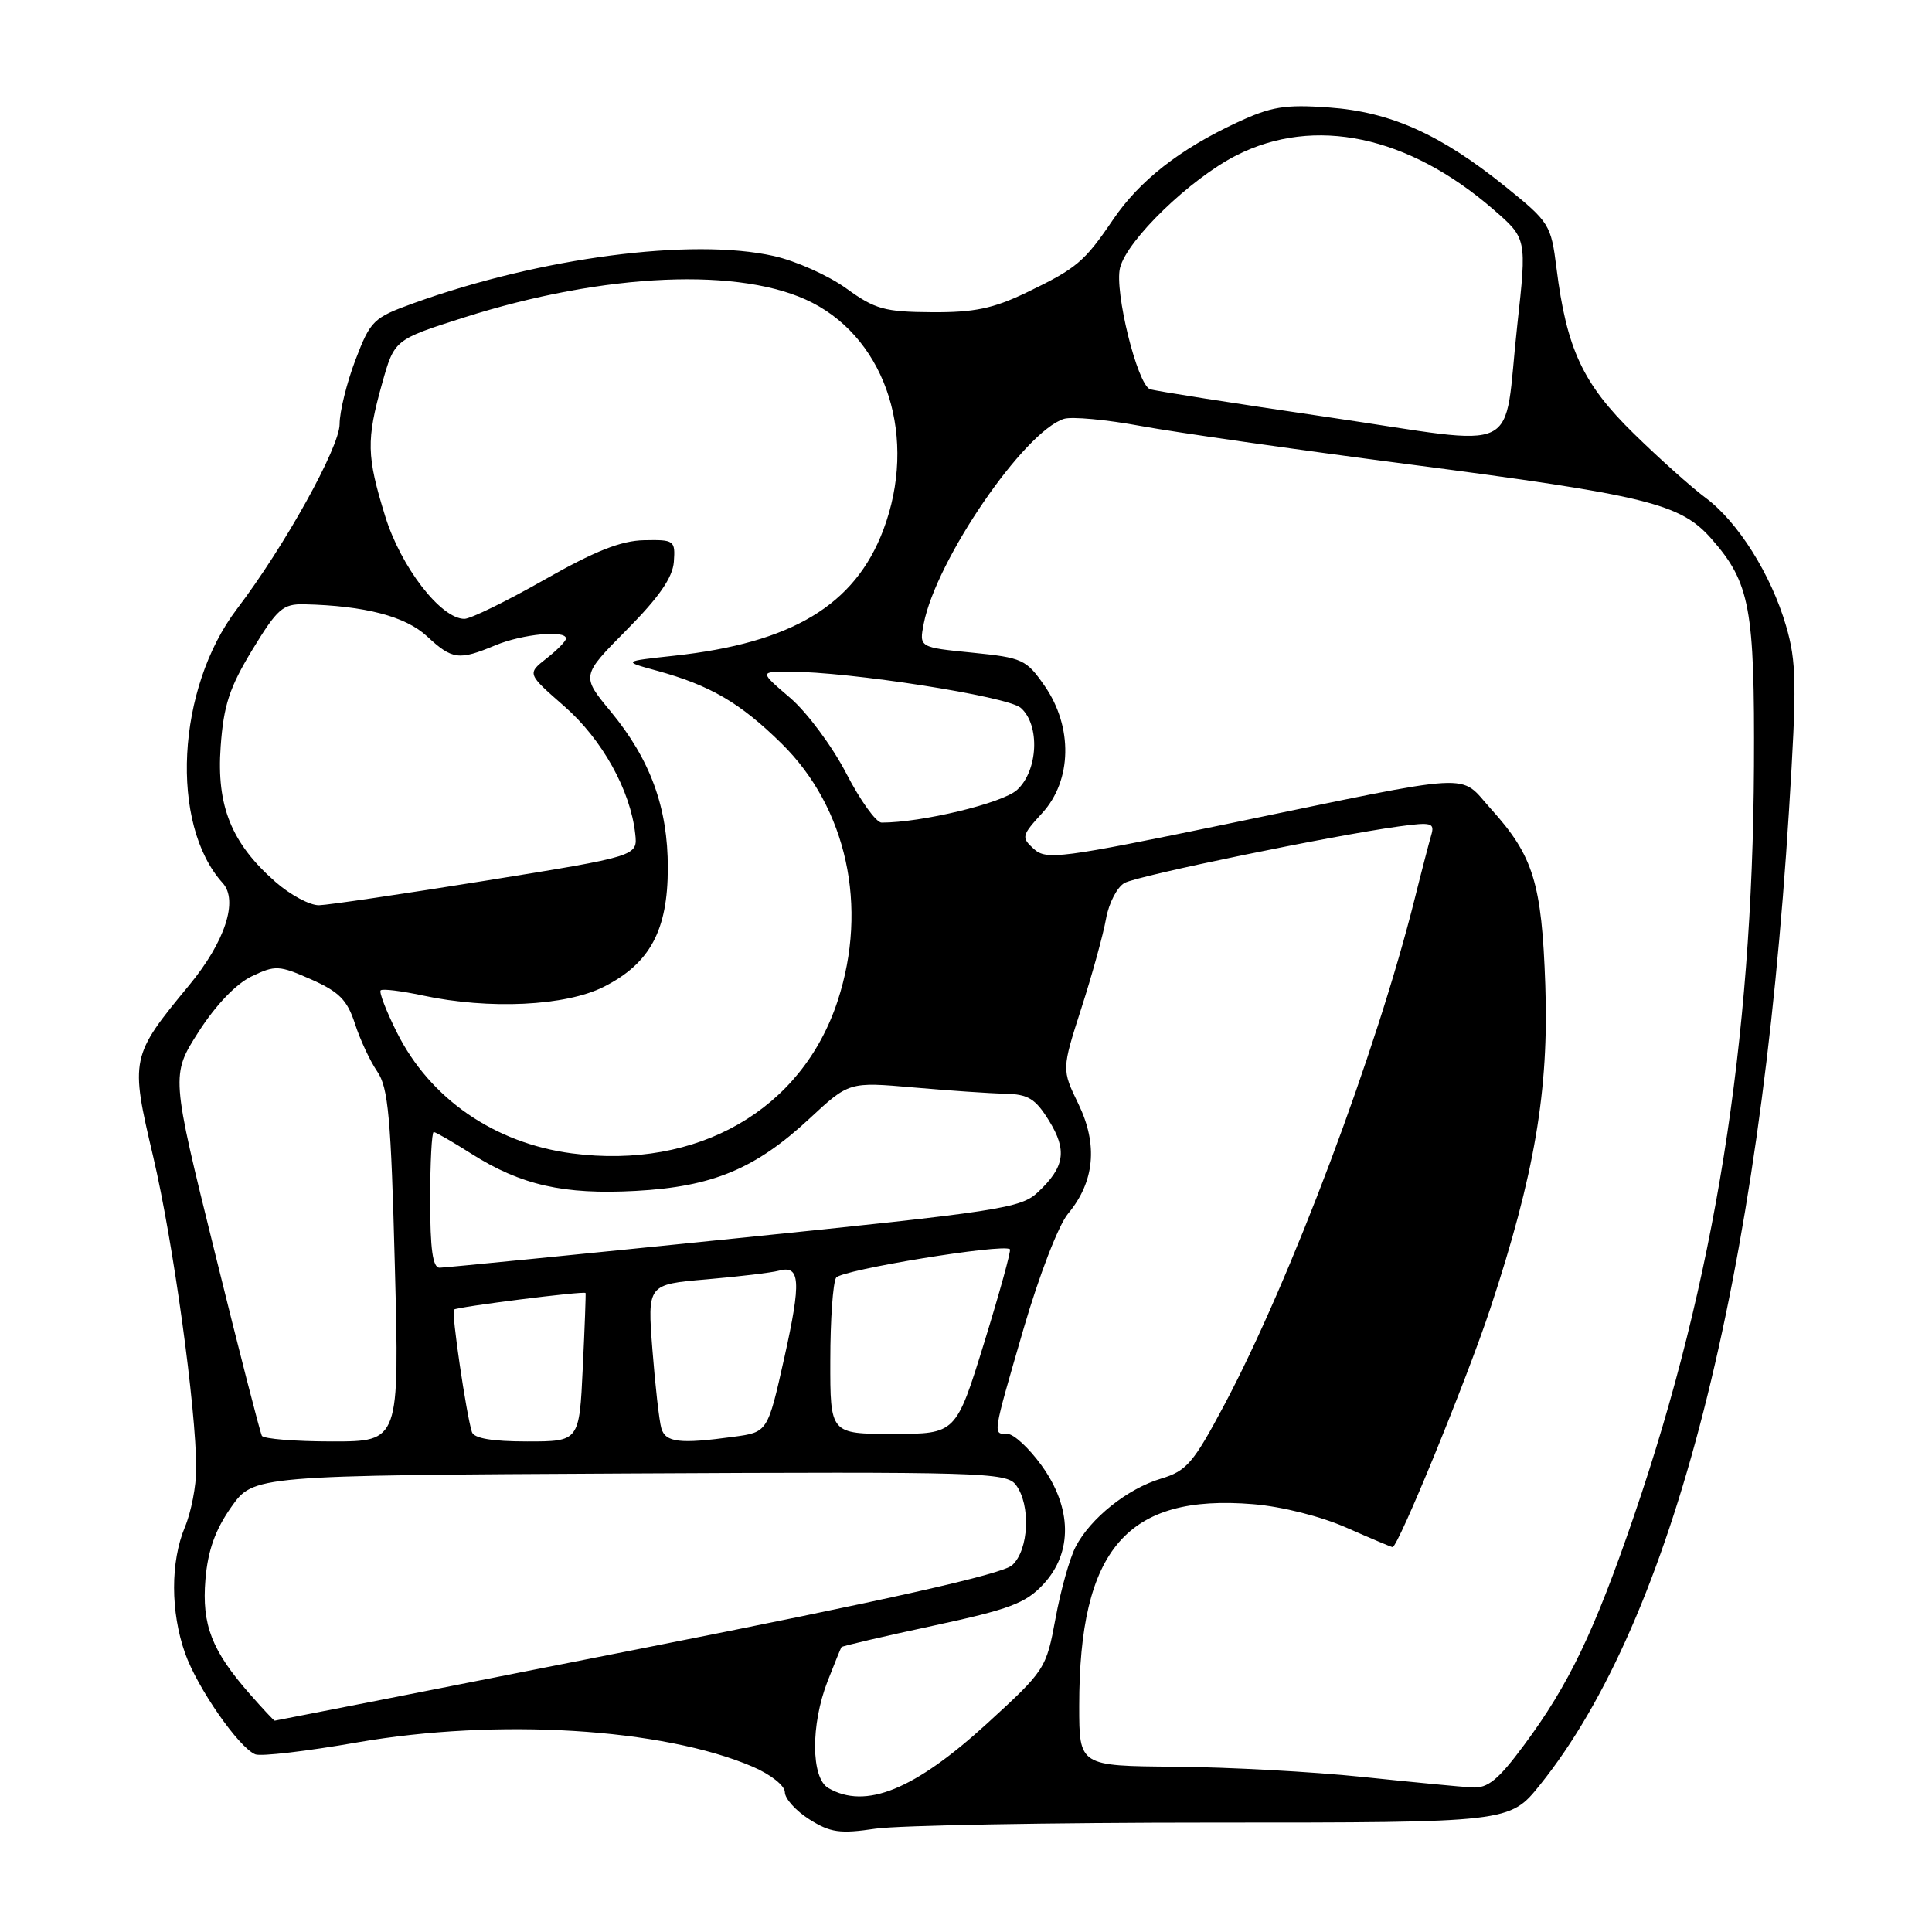<?xml version="1.0" encoding="UTF-8" standalone="no"?>
<!DOCTYPE svg PUBLIC "-//W3C//DTD SVG 1.1//EN" "http://www.w3.org/Graphics/SVG/1.1/DTD/svg11.dtd" >
<svg xmlns="http://www.w3.org/2000/svg" xmlns:xlink="http://www.w3.org/1999/xlink" version="1.1" viewBox="0 0 256 256">
 <g >
 <path fill="currentColor"
d=" M 160.77 241.50 C 200.04 241.50 200.04 241.50 204.06 236.50 C 221.68 214.57 233.19 169.53 237.05 107.42 C 238.10 90.64 238.05 87.69 236.66 82.92 C 234.67 76.11 230.28 69.13 225.98 65.95 C 224.16 64.60 219.88 60.78 216.48 57.45 C 209.74 50.86 207.58 46.24 206.24 35.51 C 205.52 29.78 205.31 29.43 199.50 24.75 C 190.88 17.79 184.25 14.82 176.08 14.24 C 170.24 13.82 168.44 14.12 163.87 16.25 C 156.31 19.77 150.99 23.94 147.50 29.08 C 143.68 34.71 142.68 35.55 136.00 38.77 C 131.61 40.88 129.08 41.41 123.47 41.37 C 117.22 41.33 115.95 40.98 112.14 38.22 C 109.78 36.51 105.45 34.57 102.52 33.92 C 91.69 31.49 71.60 34.12 54.85 40.16 C 49.47 42.10 49.10 42.45 47.10 47.69 C 45.95 50.71 45.00 54.54 45.00 56.20 C 45.00 59.27 37.70 72.40 31.39 80.70 C 23.39 91.22 22.46 109.22 29.51 117.01 C 31.61 119.33 29.81 124.80 25.07 130.54 C 17.30 139.94 17.23 140.26 20.30 153.27 C 22.95 164.54 26.00 186.64 26.00 194.62 C 26.00 196.90 25.33 200.37 24.50 202.35 C 22.58 206.94 22.59 213.58 24.52 219.05 C 26.14 223.65 31.64 231.57 33.83 232.46 C 34.57 232.76 40.64 232.05 47.33 230.88 C 65.94 227.65 87.80 228.99 99.72 234.09 C 102.13 235.13 104.00 236.61 104.00 237.48 C 104.00 238.33 105.46 239.95 107.25 241.08 C 110.03 242.83 111.30 243.01 116.00 242.31 C 119.03 241.87 139.17 241.50 160.77 241.50 Z  M 109.75 236.92 C 107.46 235.58 107.41 228.55 109.66 222.77 C 110.58 220.42 111.40 218.39 111.50 218.25 C 111.59 218.11 117.03 216.84 123.59 215.43 C 133.77 213.24 135.90 212.45 138.25 209.92 C 142.16 205.72 142.07 199.77 137.99 194.15 C 136.34 191.87 134.32 190.00 133.49 190.00 C 131.52 190.00 131.46 190.42 135.64 176.03 C 137.69 168.99 140.26 162.33 141.52 160.82 C 145.04 156.60 145.51 151.68 142.90 146.29 C 140.68 141.71 140.68 141.71 143.28 133.61 C 144.72 129.15 146.19 123.80 146.56 121.72 C 146.93 119.65 148.04 117.52 149.02 116.99 C 150.85 116.01 176.63 110.70 185.34 109.51 C 189.72 108.91 190.13 109.03 189.64 110.68 C 189.35 111.68 188.37 115.42 187.48 119.00 C 182.36 139.46 171.02 169.60 162.23 186.15 C 158.13 193.86 157.23 194.91 153.86 195.92 C 149.38 197.26 144.48 201.18 142.52 204.97 C 141.74 206.47 140.54 210.74 139.86 214.46 C 138.63 221.12 138.49 221.33 130.82 228.35 C 121.18 237.16 114.70 239.80 109.75 236.92 Z  M 180.50 235.45 C 173.90 234.76 162.76 234.16 155.75 234.10 C 143.00 234.00 143.00 234.00 143.00 226.05 C 143.00 205.27 149.33 197.93 166.05 199.31 C 169.86 199.62 175.04 200.93 178.43 202.43 C 181.63 203.84 184.37 205.00 184.52 205.00 C 185.26 205.00 194.32 182.89 197.46 173.42 C 203.35 155.63 205.25 144.44 204.76 130.50 C 204.29 117.00 203.18 113.41 197.55 107.18 C 193.21 102.39 196.29 102.21 162.64 109.17 C 140.58 113.73 138.64 113.98 137.00 112.50 C 135.30 110.96 135.36 110.73 138.11 107.72 C 142.05 103.41 142.18 96.32 138.43 90.90 C 135.99 87.38 135.49 87.15 128.83 86.48 C 121.79 85.78 121.79 85.78 122.40 82.64 C 124.04 74.20 135.70 57.18 140.98 55.50 C 142.02 55.18 146.60 55.60 151.18 56.45 C 155.76 57.29 171.65 59.57 186.50 61.50 C 218.31 65.65 222.67 66.72 226.79 71.41 C 231.89 77.22 232.51 80.56 232.41 101.50 C 232.22 138.23 227.20 169.68 216.53 200.81 C 211.25 216.23 207.88 223.24 201.93 231.25 C 198.53 235.84 197.14 236.97 195.08 236.85 C 193.66 236.77 187.10 236.14 180.50 235.45 Z  M 33.12 224.49 C 28.05 218.71 26.73 215.31 27.22 209.30 C 27.54 205.46 28.51 202.73 30.63 199.71 C 33.59 195.50 33.59 195.50 83.43 195.24 C 130.00 195.00 133.35 195.10 134.60 196.74 C 136.61 199.39 136.34 205.39 134.11 207.40 C 132.79 208.59 117.81 211.96 84.41 218.55 C 58.11 223.75 36.50 228.00 36.40 228.00 C 36.29 228.00 34.82 226.42 33.12 224.49 Z  M 34.70 190.25 C 34.47 189.84 31.66 178.91 28.47 165.97 C 22.65 142.45 22.65 142.45 26.32 136.71 C 28.59 133.17 31.28 130.36 33.35 129.37 C 36.49 127.87 36.98 127.90 41.24 129.78 C 44.94 131.42 46.01 132.50 47.03 135.64 C 47.71 137.76 49.05 140.62 50.00 142.00 C 51.45 144.12 51.81 148.08 52.32 167.75 C 52.93 191.00 52.93 191.00 44.03 191.00 C 39.13 191.00 34.93 190.66 34.70 190.25 Z  M 62.53 189.75 C 61.79 187.45 59.79 173.87 60.15 173.53 C 60.52 173.17 77.42 171.03 77.59 171.33 C 77.64 171.42 77.48 175.89 77.22 181.25 C 76.76 191.00 76.76 191.00 69.85 191.00 C 65.20 191.00 62.80 190.59 62.53 189.75 Z  M 87.63 189.25 C 87.35 188.29 86.82 183.61 86.45 178.85 C 85.78 170.19 85.78 170.19 93.64 169.52 C 97.96 169.15 102.25 168.63 103.17 168.38 C 106.05 167.58 106.19 169.74 103.93 179.89 C 101.72 189.77 101.72 189.77 97.22 190.38 C 90.07 191.36 88.18 191.14 87.63 189.25 Z  M 110.02 180.25 C 110.02 174.89 110.37 169.96 110.79 169.30 C 111.45 168.27 132.93 164.75 133.82 165.53 C 134.00 165.69 132.46 171.26 130.41 177.91 C 126.67 190.00 126.67 190.00 118.33 190.00 C 110.00 190.00 110.00 190.00 110.02 180.25 Z  M 57.00 159.00 C 57.00 154.05 57.21 150.00 57.47 150.00 C 57.72 150.00 59.96 151.29 62.45 152.87 C 69.03 157.04 74.69 158.32 84.24 157.80 C 94.41 157.25 100.10 154.88 107.25 148.23 C 112.50 143.35 112.50 143.35 121.00 144.09 C 125.67 144.50 131.15 144.88 133.17 144.92 C 136.24 144.99 137.19 145.57 138.99 148.48 C 141.43 152.43 141.09 154.63 137.53 157.97 C 135.27 160.10 132.53 160.52 97.30 164.11 C 76.51 166.23 58.94 167.97 58.25 167.98 C 57.34 167.99 57.00 165.54 57.00 159.00 Z  M 75.79 152.83 C 65.51 151.48 56.96 145.57 52.58 136.78 C 51.17 133.96 50.21 131.46 50.44 131.23 C 50.67 130.99 53.17 131.30 55.98 131.90 C 64.82 133.80 74.96 133.31 80.02 130.75 C 86.13 127.65 88.49 123.28 88.49 115.00 C 88.50 107.00 86.18 100.65 80.93 94.29 C 77.01 89.55 77.01 89.55 83.04 83.46 C 87.34 79.12 89.13 76.53 89.29 74.44 C 89.49 71.61 89.34 71.50 85.35 71.58 C 82.29 71.64 78.83 73.01 72.11 76.83 C 67.11 79.67 62.35 82.00 61.54 82.00 C 58.42 82.00 53.12 75.14 51.04 68.40 C 48.57 60.41 48.53 58.32 50.63 50.82 C 52.26 45.01 52.26 45.01 61.38 42.10 C 80.15 36.12 98.36 35.34 107.65 40.12 C 117.56 45.22 121.60 58.15 117.04 70.23 C 113.27 80.19 104.93 85.20 89.30 86.89 C 82.50 87.63 82.50 87.63 87.00 88.86 C 94.11 90.81 98.08 93.13 103.55 98.51 C 112.21 107.02 115.08 120.15 111.00 132.60 C 106.27 147.06 92.43 155.01 75.79 152.83 Z  M 36.48 116.84 C 30.67 111.74 28.67 106.81 29.24 98.92 C 29.63 93.46 30.40 91.11 33.43 86.11 C 36.76 80.64 37.48 80.01 40.32 80.07 C 48.33 80.26 53.72 81.66 56.57 84.30 C 59.93 87.42 60.79 87.53 65.65 85.50 C 69.23 84.01 75.00 83.45 75.00 84.61 C 75.00 84.94 73.84 86.13 72.42 87.24 C 69.84 89.27 69.84 89.27 74.78 93.59 C 79.79 97.97 83.54 104.72 84.17 110.48 C 84.50 113.44 84.50 113.44 64.50 116.67 C 53.50 118.44 43.50 119.92 42.28 119.95 C 41.07 119.98 38.45 118.58 36.48 116.84 Z  M 112.13 102.47 C 110.27 98.88 106.93 94.38 104.70 92.47 C 100.64 89.00 100.64 89.00 104.57 89.00 C 112.53 88.99 133.50 92.27 135.25 93.79 C 137.84 96.04 137.56 102.15 134.75 104.68 C 132.82 106.43 122.07 109.01 116.81 109.00 C 116.09 108.99 113.98 106.06 112.13 102.47 Z  M 176.00 55.28 C 163.62 53.46 153.00 51.80 152.38 51.57 C 150.70 50.96 147.64 38.57 148.41 35.49 C 149.34 31.78 157.73 23.68 163.84 20.58 C 174.19 15.34 186.60 17.96 197.91 27.78 C 202.31 31.60 202.31 31.60 201.05 43.05 C 199.10 60.68 202.29 59.13 176.00 55.28 Z "/>
</g>
</svg>